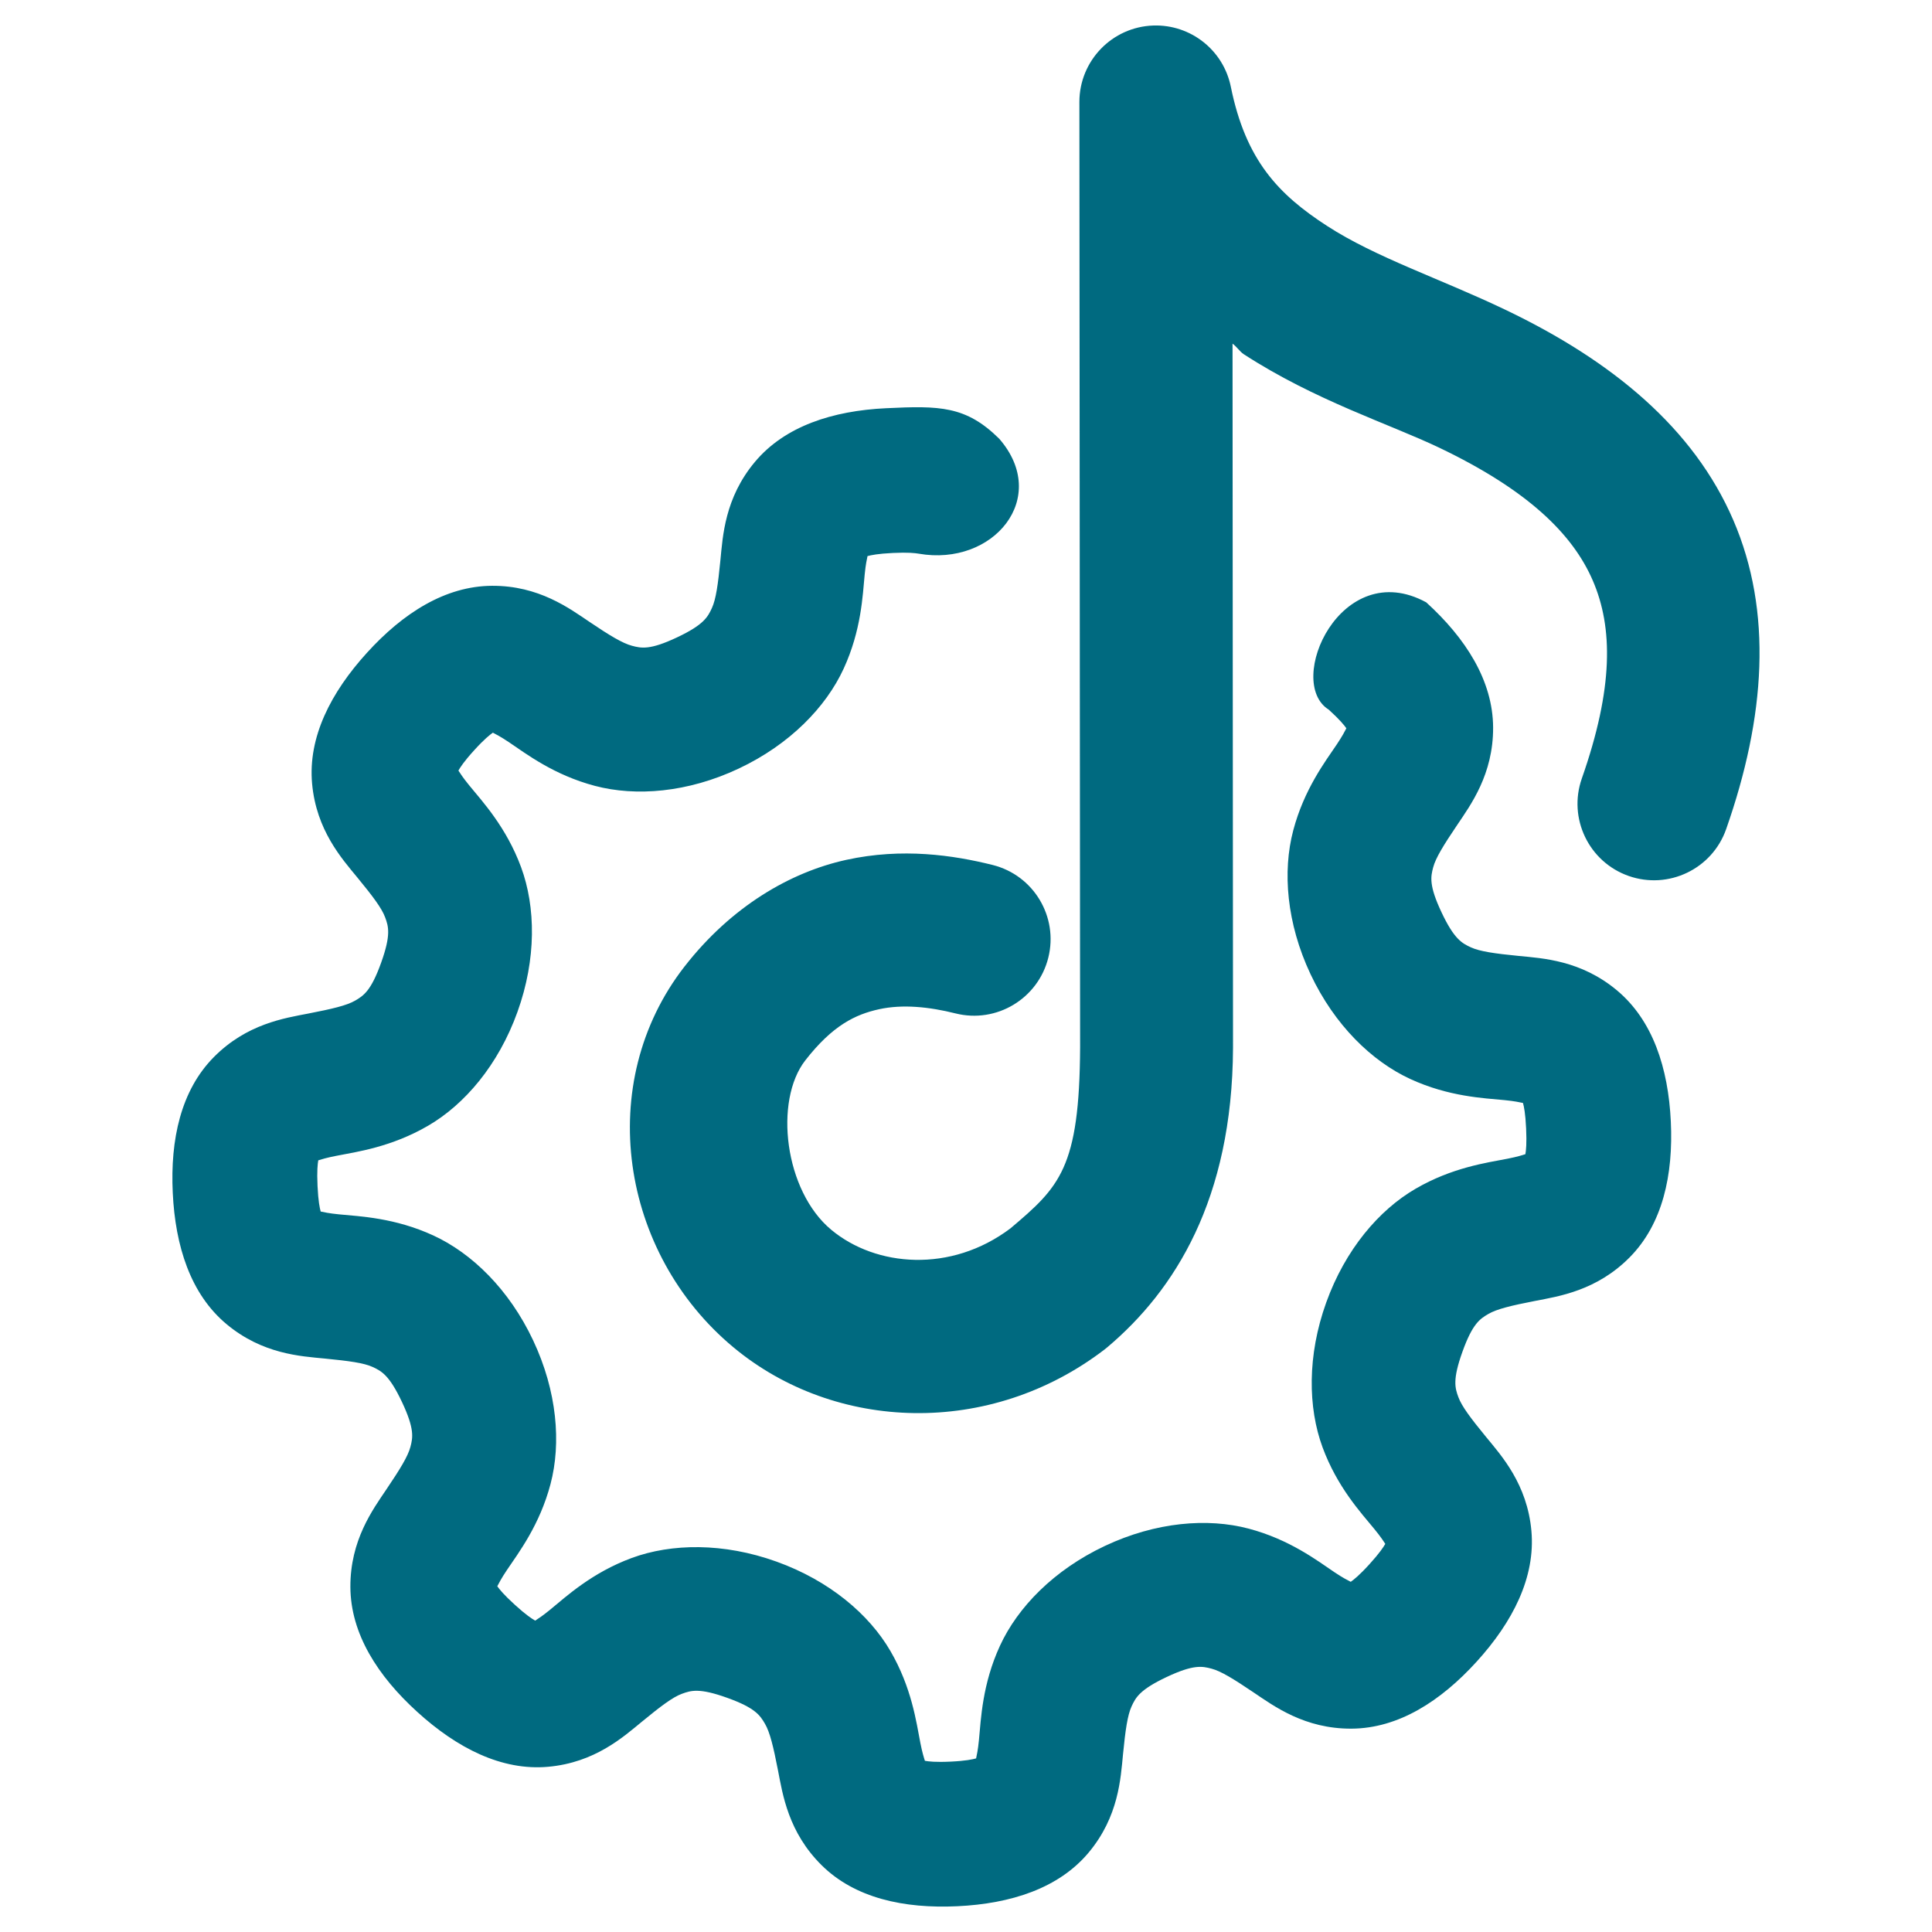 <svg xmlns="http://www.w3.org/2000/svg" width="48" height="48">
	<path d="m 28.655,0.634 c -1.024,0.034 -1.837,0.874 -1.838,1.898 l 0.018,23.486 c -0.015,3.01 -0.512,3.469 -1.73,4.5 -1.48,1.116 -3.342,0.959 -4.451,0.037 -1.168,-0.97 -1.428,-3.207 -0.646,-4.211 0.68,-0.873 1.247,-1.141 1.832,-1.27 0.585,-0.128 1.246,-0.06 1.9,0.104 1.019,0.255 2.051,-0.366 2.305,-1.385 0.254,-1.018 -0.365,-2.048 -1.383,-2.303 -0.974,-0.243 -2.242,-0.433 -3.637,-0.127 -1.395,0.306 -2.858,1.162 -4.014,2.645 l -0.002,0.002 c -2.258,2.9 -1.601,7.126 1.217,9.467 2.525,2.097 6.367,2.236 9.221,0.047 0.024,-0.018 0.047,-0.037 0.07,-0.057 1.665,-1.407 3.099,-3.662 3.117,-7.43 1.2e-5,-0.004 1.2e-5,-0.008 0,-0.012 L 30.622,8.538 c 0.1,0.07 0.18,0.198 0.281,0.264 1.777,1.152 3.614,1.728 4.861,2.324 2.18,1.043 3.306,2.133 3.809,3.299 0.503,1.165 0.516,2.667 -0.273,4.916 -0.347,0.99 0.174,2.075 1.164,2.422 0.99,0.347 2.075,-0.174 2.422,-1.164 0.979,-2.789 1.158,-5.405 0.176,-7.68 C 42.08,10.644 40.068,8.972 37.405,7.698 35.803,6.931 34.18,6.398 32.972,5.614 31.763,4.831 30.95,3.984 30.579,2.153 30.394,1.245 29.581,0.604 28.655,0.634 Z m -6.639,9.508 c -1.326,0.063 -2.518,0.444 -3.264,1.338 -0.746,0.894 -0.795,1.841 -0.854,2.441 -0.059,0.601 -0.11,0.966 -0.211,1.186 -0.101,0.219 -0.199,0.415 -0.869,0.73 -0.67,0.316 -0.884,0.269 -1.117,0.207 -0.234,-0.062 -0.552,-0.254 -1.053,-0.592 -0.501,-0.337 -1.26,-0.904 -2.424,-0.898 -1.164,0.006 -2.215,0.682 -3.107,1.664 -0.893,0.982 -1.468,2.093 -1.363,3.252 0.105,1.159 0.742,1.866 1.125,2.332 0.383,0.466 0.606,0.762 0.689,0.988 0.084,0.227 0.151,0.434 -0.1,1.131 -0.25,0.697 -0.434,0.816 -0.643,0.938 -0.209,0.122 -0.572,0.207 -1.164,0.322 -0.593,0.115 -1.529,0.255 -2.348,1.082 -0.819,0.827 -1.085,2.047 -1.021,3.373 0.063,1.326 0.442,2.516 1.336,3.262 0.894,0.746 1.841,0.797 2.441,0.855 0.601,0.059 0.97,0.108 1.189,0.209 0.219,0.101 0.413,0.201 0.729,0.871 0.316,0.67 0.271,0.884 0.209,1.117 -0.062,0.234 -0.258,0.552 -0.596,1.053 -0.337,0.501 -0.9,1.262 -0.895,2.426 0.006,1.164 0.682,2.213 1.664,3.105 0.982,0.893 2.093,1.466 3.252,1.361 1.159,-0.105 1.862,-0.738 2.328,-1.121 0.466,-0.383 0.764,-0.608 0.99,-0.691 0.227,-0.084 0.434,-0.151 1.131,0.1 0.697,0.25 0.814,0.436 0.936,0.645 0.122,0.209 0.209,0.57 0.324,1.162 0.115,0.593 0.255,1.531 1.082,2.35 0.827,0.819 2.047,1.083 3.373,1.02 1.326,-0.063 2.518,-0.442 3.264,-1.336 0.746,-0.894 0.793,-1.841 0.852,-2.441 0.059,-0.601 0.112,-0.97 0.213,-1.189 0.101,-0.219 0.201,-0.413 0.871,-0.729 0.67,-0.316 0.884,-0.269 1.117,-0.207 0.234,0.062 0.548,0.256 1.049,0.594 0.501,0.337 1.262,0.902 2.426,0.896 1.164,-0.006 2.216,-0.682 3.109,-1.664 0.893,-0.982 1.466,-2.093 1.361,-3.252 -0.105,-1.159 -0.742,-1.864 -1.125,-2.33 -0.383,-0.466 -0.606,-0.764 -0.689,-0.99 -0.084,-0.227 -0.149,-0.434 0.102,-1.131 0.25,-0.697 0.434,-0.814 0.643,-0.936 0.209,-0.122 0.57,-0.209 1.162,-0.324 0.593,-0.115 1.529,-0.255 2.348,-1.082 0.819,-0.827 1.087,-2.049 1.023,-3.375 -0.063,-1.326 -0.446,-2.514 -1.34,-3.26 -0.894,-0.746 -1.839,-0.795 -2.439,-0.854 -0.601,-0.059 -0.968,-0.112 -1.188,-0.213 -0.219,-0.101 -0.415,-0.201 -0.73,-0.871 -0.316,-0.67 -0.269,-0.884 -0.207,-1.117 0.062,-0.234 0.256,-0.548 0.594,-1.049 0.337,-0.501 0.9,-1.262 0.895,-2.426 -0.006,-1.164 -0.68,-2.216 -1.662,-3.109 -2.121,-1.154 -3.517,1.983 -2.422,2.666 0.281,0.255 0.385,0.389 0.438,0.463 -0.036,0.07 -0.097,0.19 -0.234,0.395 -0.296,0.439 -0.817,1.125 -1.086,2.143 -0.269,1.018 -0.167,2.305 0.43,3.572 0.597,1.267 1.523,2.163 2.479,2.604 0.956,0.44 1.819,0.474 2.346,0.525 0.246,0.024 0.377,0.054 0.453,0.07 0.024,0.088 0.06,0.253 0.078,0.633 0.018,0.38 -0.003,0.549 -0.018,0.639 -0.074,0.024 -0.202,0.066 -0.445,0.113 -0.52,0.101 -1.373,0.217 -2.283,0.746 -0.91,0.529 -1.747,1.51 -2.221,2.828 -0.474,1.318 -0.454,2.61 -0.09,3.598 0.365,0.987 0.951,1.62 1.287,2.029 0.157,0.191 0.229,0.304 0.271,0.369 -0.046,0.079 -0.137,0.222 -0.393,0.504 -0.255,0.281 -0.391,0.385 -0.465,0.438 -0.069,-0.036 -0.19,-0.095 -0.395,-0.232 -0.439,-0.296 -1.125,-0.821 -2.143,-1.09 -1.018,-0.269 -2.303,-0.167 -3.57,0.43 -1.267,0.597 -2.167,1.524 -2.607,2.48 -0.44,0.956 -0.472,1.819 -0.523,2.346 -0.024,0.246 -0.054,0.377 -0.07,0.453 -0.088,0.024 -0.253,0.062 -0.633,0.08 -0.38,0.018 -0.549,-0.004 -0.639,-0.02 -0.024,-0.075 -0.066,-0.203 -0.113,-0.445 -0.101,-0.52 -0.215,-1.373 -0.744,-2.283 -0.529,-0.91 -1.512,-1.747 -2.83,-2.221 -1.318,-0.474 -2.61,-0.454 -3.598,-0.09 -0.987,0.365 -1.618,0.949 -2.027,1.285 -0.191,0.157 -0.306,0.229 -0.371,0.271 -0.079,-0.046 -0.222,-0.136 -0.502,-0.391 -0.281,-0.255 -0.386,-0.389 -0.439,-0.463 0.036,-0.069 0.096,-0.189 0.234,-0.395 0.296,-0.439 0.819,-1.125 1.088,-2.143 0.269,-1.018 0.165,-2.305 -0.432,-3.572 -0.597,-1.267 -1.523,-2.165 -2.479,-2.605 -0.956,-0.44 -1.819,-0.474 -2.346,-0.525 -0.246,-0.024 -0.377,-0.054 -0.453,-0.07 -0.024,-0.088 -0.06,-0.253 -0.078,-0.633 -0.018,-0.38 0.003,-0.549 0.018,-0.639 0.074,-0.023 0.202,-0.064 0.445,-0.111 0.52,-0.101 1.373,-0.219 2.283,-0.748 0.91,-0.529 1.747,-1.51 2.221,-2.828 0.474,-1.318 0.454,-2.608 0.09,-3.596 -0.365,-0.987 -0.951,-1.622 -1.287,-2.031 -0.156,-0.19 -0.227,-0.304 -0.27,-0.369 0.045,-0.079 0.135,-0.223 0.391,-0.504 0.255,-0.281 0.391,-0.385 0.465,-0.438 0.069,0.036 0.19,0.097 0.395,0.234 0.439,0.296 1.123,0.819 2.141,1.088 1.018,0.269 2.305,0.167 3.572,-0.43 1.267,-0.597 2.167,-1.526 2.607,-2.482 0.44,-0.956 0.472,-1.815 0.523,-2.342 0.024,-0.246 0.054,-0.379 0.07,-0.455 0.087,-0.023 0.254,-0.06 0.635,-0.078 0.38,-0.018 0.547,0.003 0.637,0.018 1.854,0.325 3.276,-1.387 2.002,-2.854 C 24,10.082 23.343,10.078 22.017,10.142 Z" fill="#006A80"/>
</svg>
